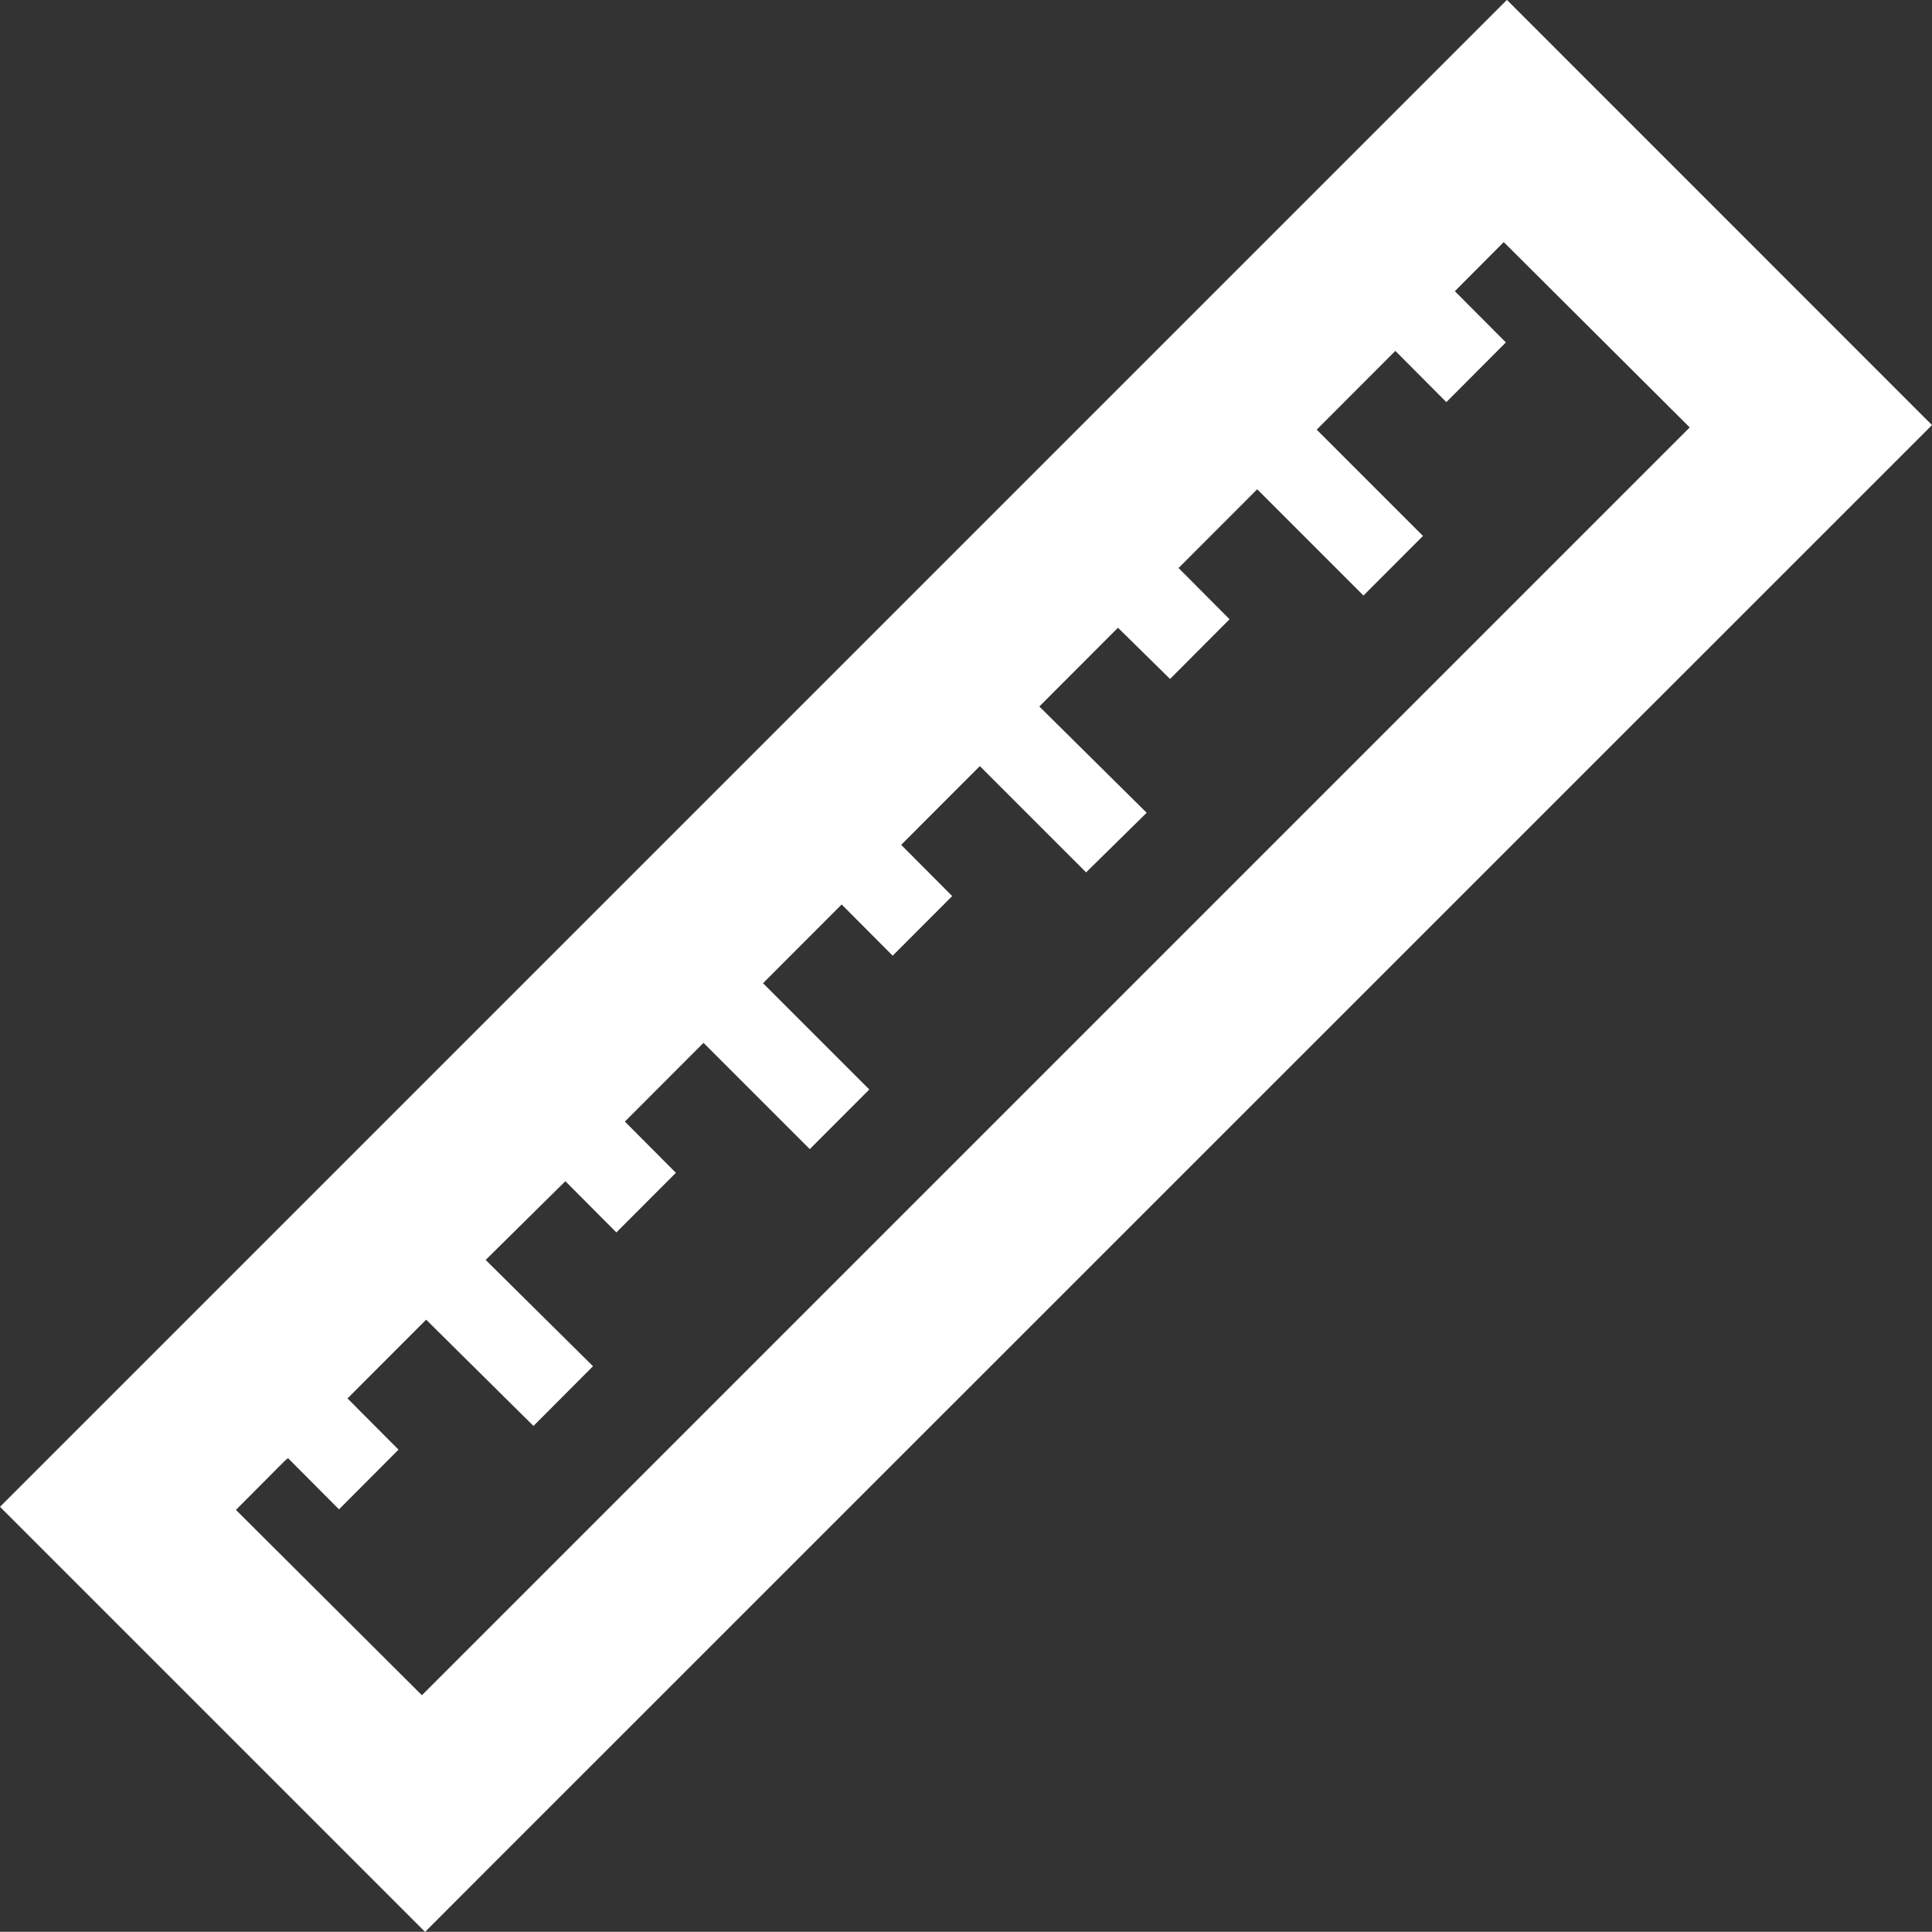<svg xmlns="http://www.w3.org/2000/svg" width="18.18" height="18.178" viewBox="0 0 18.18 18.178">
  <rect x="0" y="0" width="18.18" height="18.178" fill="#333333" stroke="none"/>
  <path id="패스_5445" data-name="패스 5445" d="M1083.59,21.909l-14.18,14.18,4,4,.56-.561,13.62-13.618Zm-11.47,13.722.48.482.56-.562-.48-.482.74-.741,1.01,1,.56-.562-1.01-1,.75-.741.48.482.56-.561-.48-.482.74-.741,1,1,.56-.561-1-1,.74-.741.48.482.56-.561-.48-.482.74-.741,1,1,.57-.561-1.01-1,.74-.741.49.482.56-.562-.48-.482.74-.741,1,1,.56-.561-1-1,.74-.741.48.482.56-.562-.48-.482.46-.462,1.75,1.744-11.93,11.93-1.75-1.744.46-.462Z" transform="translate(-1069.41 -21.91)" fill="#fff"/>
</svg>
